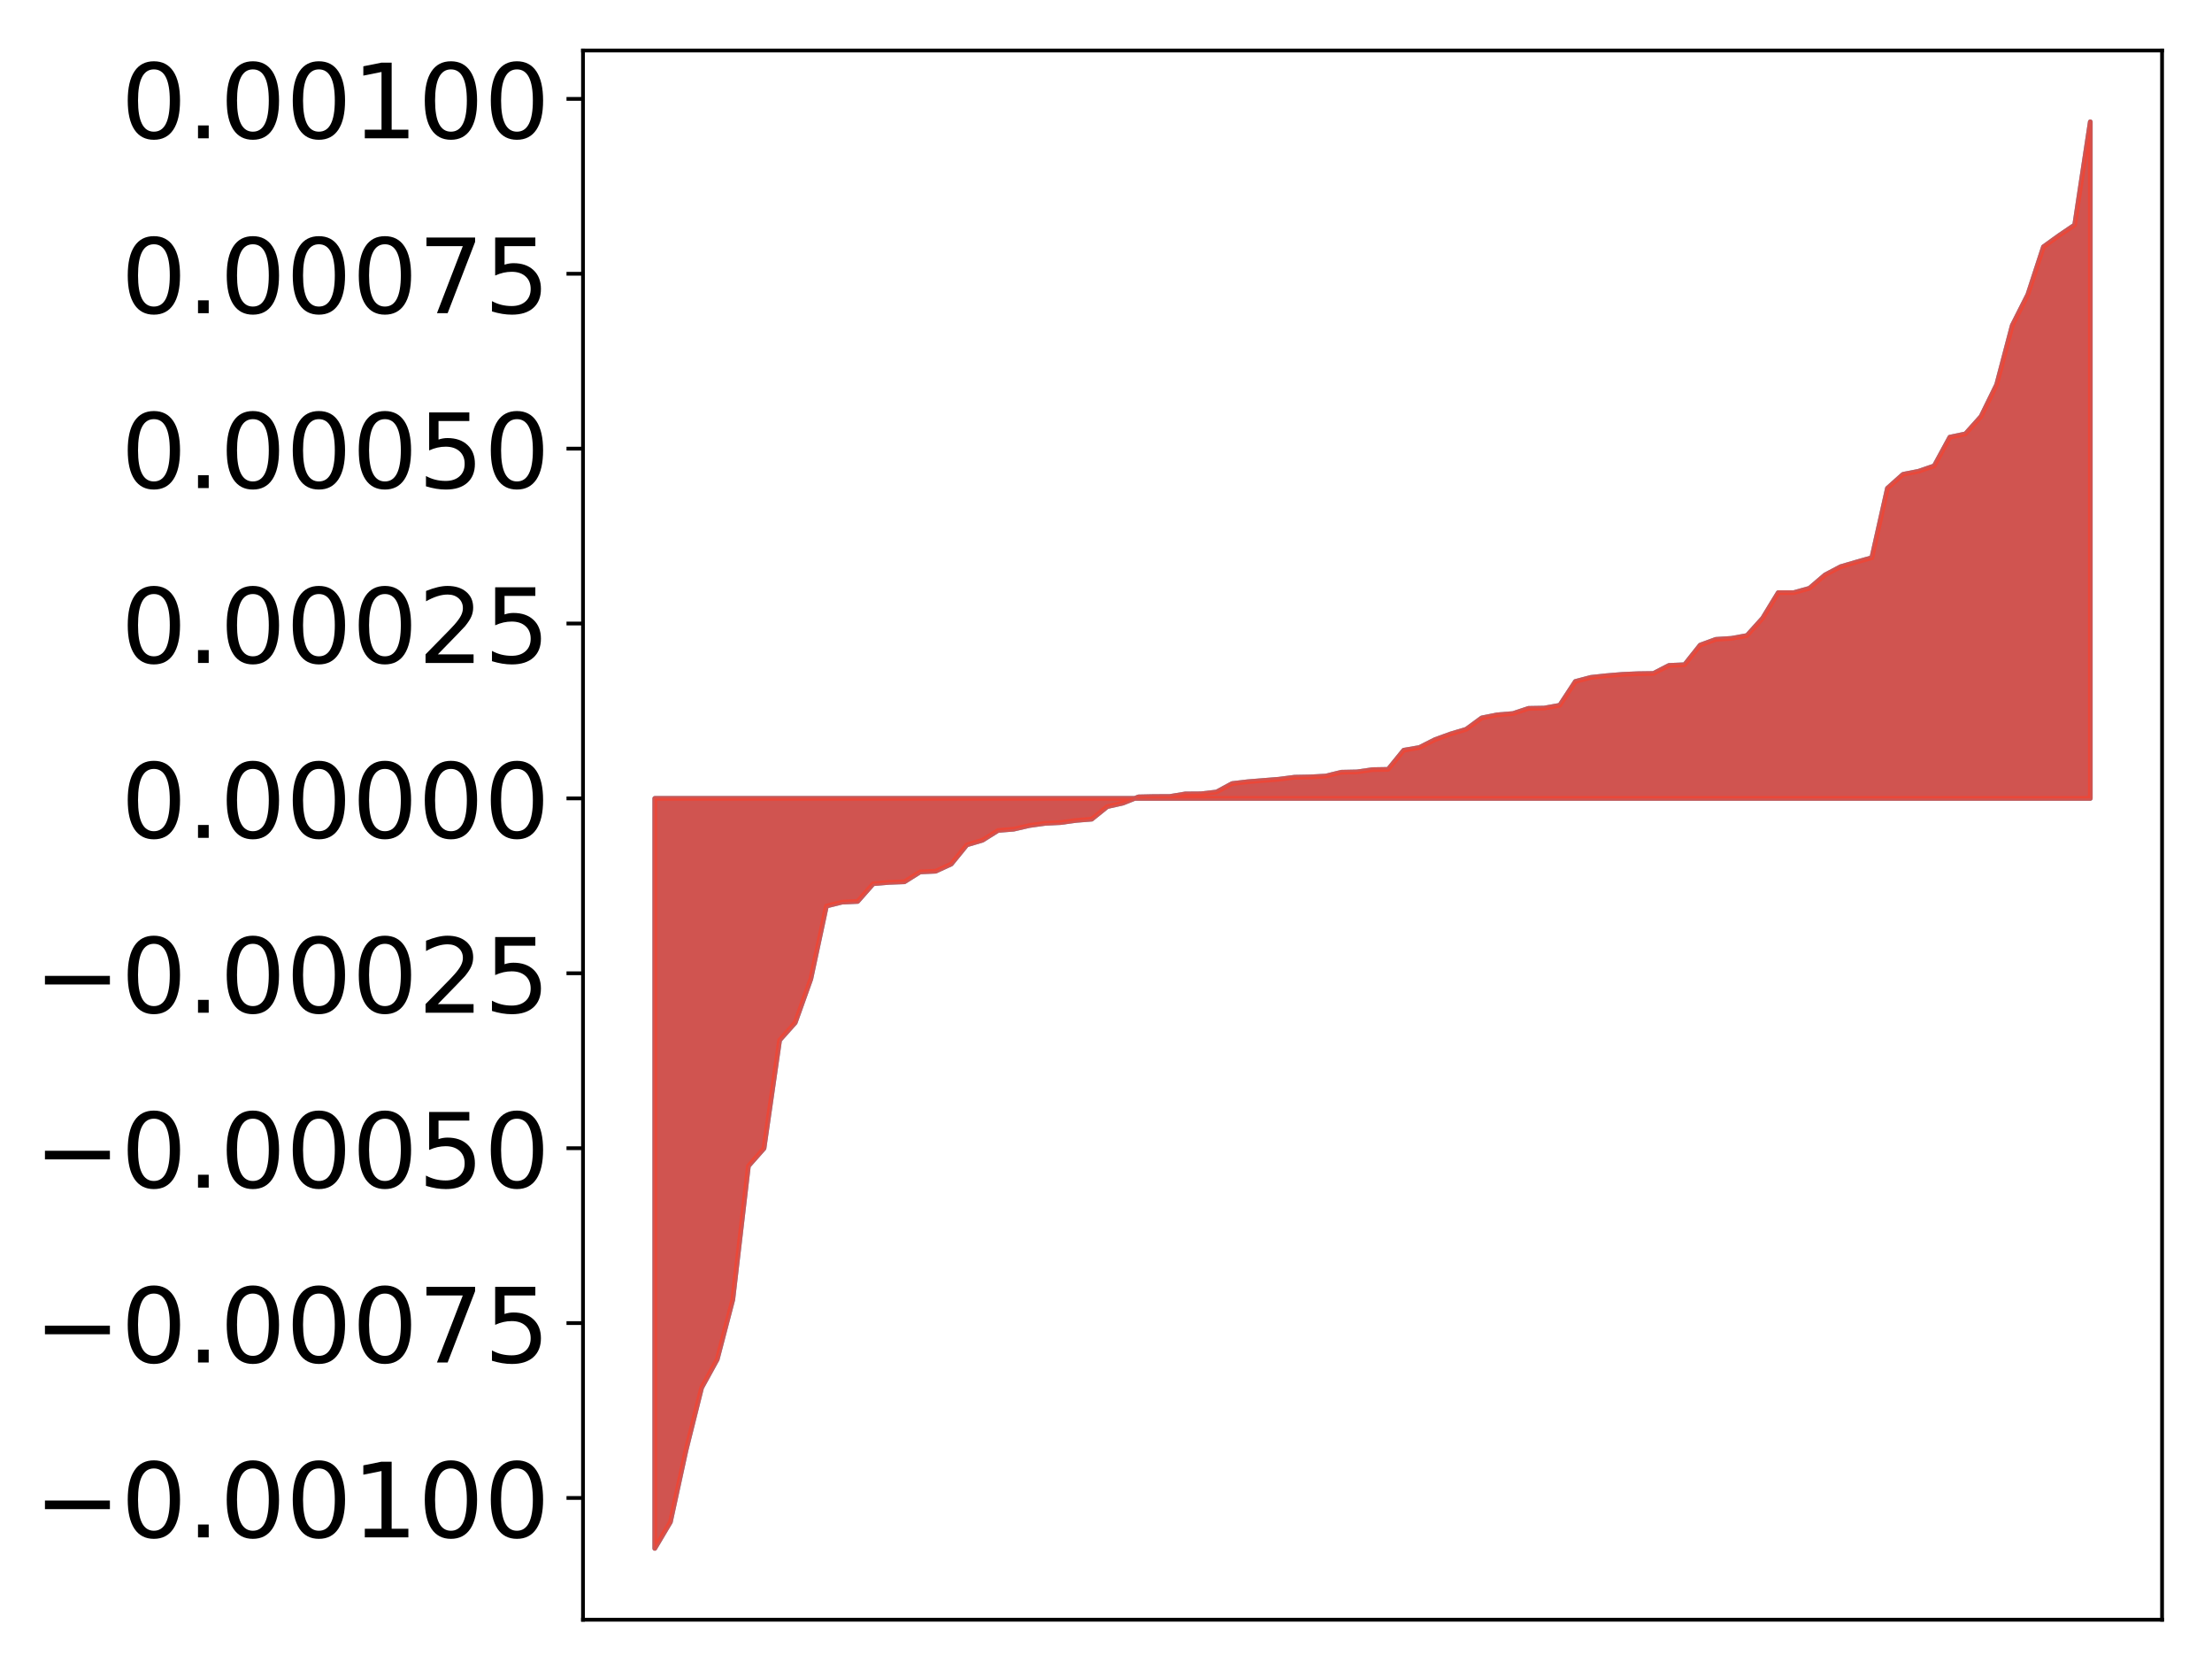 <?xml version="1.0" encoding="utf-8" standalone="no"?>
<!DOCTYPE svg PUBLIC "-//W3C//DTD SVG 1.1//EN"
  "http://www.w3.org/Graphics/SVG/1.1/DTD/svg11.dtd">
<!-- Created with matplotlib (http://matplotlib.org/) -->
<svg height="354pt" version="1.1" viewBox="0 0 469 354" width="469pt" xmlns="http://www.w3.org/2000/svg" xmlns:xlink="http://www.w3.org/1999/xlink">
 <defs>
  <style type="text/css">
*{stroke-linecap:butt;stroke-linejoin:round;}
  </style>
 </defs>
 <g id="figure_1">
  <g id="patch_1">
   <path d="M 0 354.04 
L 469.112 354.04 
L 469.112 0 
L 0 0 
z
" style="fill:#ffffff;"/>
  </g>
  <g id="axes_1">
   <g id="patch_2">
    <path d="M 123.612 343.34 
L 458.412 343.34 
L 458.412 10.7 
L 123.612 10.7 
z
" style="fill:#ffffff;"/>
   </g>
   <g id="PolyCollection_1">
    <defs>
     <path d="M 138.83 -25.82 
L 138.83 -184.795 
L 142.139 -184.795 
L 145.447 -184.795 
L 148.755 -184.795 
L 152.064 -184.795 
L 155.372 -184.795 
L 158.68 -184.795 
L 161.988 -184.795 
L 165.297 -184.795 
L 168.605 -184.795 
L 171.913 -184.795 
L 175.222 -184.795 
L 178.53 -184.795 
L 181.838 -184.795 
L 185.147 -184.795 
L 188.455 -184.795 
L 191.763 -184.795 
L 195.071 -184.795 
L 198.38 -184.795 
L 201.688 -184.795 
L 204.996 -184.795 
L 208.305 -184.795 
L 211.613 -184.795 
L 214.921 -184.795 
L 218.23 -184.795 
L 221.538 -184.795 
L 224.846 -184.795 
L 228.154 -184.795 
L 231.463 -184.795 
L 234.771 -184.795 
L 238.079 -184.795 
L 241.388 -184.795 
L 244.696 -184.795 
L 248.004 -184.795 
L 251.313 -184.795 
L 254.621 -184.795 
L 257.929 -184.795 
L 261.237 -184.795 
L 264.546 -184.795 
L 267.854 -184.795 
L 271.162 -184.795 
L 274.471 -184.795 
L 277.779 -184.795 
L 281.087 -184.795 
L 284.396 -184.795 
L 287.704 -184.795 
L 291.012 -184.795 
L 294.32 -184.795 
L 297.629 -184.795 
L 300.937 -184.795 
L 304.245 -184.795 
L 307.554 -184.795 
L 310.862 -184.795 
L 314.17 -184.795 
L 317.479 -184.795 
L 320.787 -184.795 
L 324.095 -184.795 
L 327.403 -184.795 
L 330.712 -184.795 
L 334.02 -184.795 
L 337.328 -184.795 
L 340.637 -184.795 
L 343.945 -184.795 
L 347.253 -184.795 
L 350.562 -184.795 
L 353.87 -184.795 
L 357.178 -184.795 
L 360.486 -184.795 
L 363.795 -184.795 
L 367.103 -184.795 
L 370.411 -184.795 
L 373.72 -184.795 
L 377.028 -184.795 
L 380.336 -184.795 
L 383.645 -184.795 
L 386.953 -184.795 
L 390.261 -184.795 
L 393.57 -184.795 
L 396.878 -184.795 
L 400.186 -184.795 
L 403.494 -184.795 
L 406.803 -184.795 
L 410.111 -184.795 
L 413.419 -184.795 
L 416.728 -184.795 
L 420.036 -184.795 
L 423.344 -184.795 
L 426.653 -184.795 
L 429.961 -184.795 
L 433.269 -184.795 
L 436.577 -184.795 
L 439.886 -184.795 
L 443.194 -184.795 
L 443.194 -328.22 
L 443.194 -328.22 
L 439.886 -306.357 
L 436.577 -304.112 
L 433.269 -301.728 
L 429.961 -291.61 
L 426.653 -285.059 
L 423.344 -272.511 
L 420.036 -265.759 
L 416.728 -262.068 
L 413.419 -261.37 
L 410.111 -255.286 
L 406.803 -254.148 
L 403.494 -253.494 
L 400.186 -250.539 
L 396.878 -235.825 
L 393.57 -234.885 
L 390.261 -233.916 
L 386.953 -232.167 
L 383.645 -229.337 
L 380.336 -228.416 
L 377.028 -228.41 
L 373.72 -222.988 
L 370.411 -219.322 
L 367.103 -218.722 
L 363.795 -218.509 
L 360.486 -217.296 
L 357.178 -213.131 
L 353.87 -212.986 
L 350.562 -211.281 
L 347.253 -211.232 
L 343.945 -211.083 
L 340.637 -210.809 
L 337.328 -210.456 
L 334.02 -209.584 
L 330.712 -204.539 
L 327.403 -203.941 
L 324.095 -203.883 
L 320.787 -202.784 
L 317.479 -202.518 
L 314.17 -201.861 
L 310.862 -199.445 
L 307.554 -198.455 
L 304.245 -197.252 
L 300.937 -195.581 
L 297.629 -195.01 
L 294.32 -190.95 
L 291.012 -190.893 
L 287.704 -190.415 
L 284.396 -190.346 
L 281.087 -189.533 
L 277.779 -189.352 
L 274.471 -189.29 
L 271.162 -188.86 
L 267.854 -188.596 
L 264.546 -188.33 
L 261.237 -187.939 
L 257.929 -186.151 
L 254.621 -185.773 
L 251.313 -185.748 
L 248.004 -185.2 
L 244.696 -185.191 
L 241.388 -185.117 
L 238.079 -183.798 
L 234.771 -183.059 
L 231.463 -180.395 
L 228.154 -180.13 
L 224.846 -179.672 
L 221.538 -179.507 
L 218.23 -179.04 
L 214.921 -178.272 
L 211.613 -178.005 
L 208.305 -175.93 
L 204.996 -174.949 
L 201.688 -170.886 
L 198.38 -169.363 
L 195.071 -169.21 
L 191.763 -167.121 
L 188.455 -166.995 
L 185.147 -166.711 
L 181.838 -162.957 
L 178.53 -162.805 
L 175.222 -161.977 
L 171.913 -146.516 
L 168.605 -137.257 
L 165.297 -133.548 
L 161.988 -110.616 
L 158.68 -106.871 
L 155.372 -78.559 
L 152.064 -65.882 
L 148.755 -59.857 
L 145.447 -46.605 
L 142.139 -31.41 
L 138.83 -25.82 
z
" id="m141e6bab78" style="stroke:#4a98c9;"/>
    </defs>
    <g clip-path="url(#p287e675223)">
     <use style="fill:#4a98c9;stroke:#4a98c9;" x="0" xlink:href="#m141e6bab78" y="354.04"/>
    </g>
   </g>
   <g id="PolyCollection_2">
    <defs>
     <path d="M 138.83 -25.82 
L 138.83 -184.795 
L 142.139 -184.795 
L 145.447 -184.795 
L 148.755 -184.795 
L 152.064 -184.795 
L 155.372 -184.795 
L 158.68 -184.795 
L 161.988 -184.795 
L 165.297 -184.795 
L 168.605 -184.795 
L 171.913 -184.795 
L 175.222 -184.795 
L 178.53 -184.795 
L 181.838 -184.795 
L 185.147 -184.795 
L 188.455 -184.795 
L 191.763 -184.795 
L 195.071 -184.795 
L 198.38 -184.795 
L 201.688 -184.795 
L 204.996 -184.795 
L 208.305 -184.795 
L 211.613 -184.795 
L 214.921 -184.795 
L 218.23 -184.795 
L 221.538 -184.795 
L 224.846 -184.795 
L 228.154 -184.795 
L 231.463 -184.795 
L 234.771 -184.795 
L 238.079 -184.795 
L 241.388 -184.795 
L 244.696 -184.795 
L 248.004 -184.795 
L 251.313 -184.795 
L 254.621 -184.795 
L 257.929 -184.795 
L 261.237 -184.795 
L 264.546 -184.795 
L 267.854 -184.795 
L 271.162 -184.795 
L 274.471 -184.795 
L 277.779 -184.795 
L 281.087 -184.795 
L 284.396 -184.795 
L 287.704 -184.795 
L 291.012 -184.795 
L 294.32 -184.795 
L 297.629 -184.795 
L 300.937 -184.795 
L 304.245 -184.795 
L 307.554 -184.795 
L 310.862 -184.795 
L 314.17 -184.795 
L 317.479 -184.795 
L 320.787 -184.795 
L 324.095 -184.795 
L 327.403 -184.795 
L 330.712 -184.795 
L 334.02 -184.795 
L 337.328 -184.795 
L 340.637 -184.795 
L 343.945 -184.795 
L 347.253 -184.795 
L 350.562 -184.795 
L 353.87 -184.795 
L 357.178 -184.795 
L 360.486 -184.795 
L 363.795 -184.795 
L 367.103 -184.795 
L 370.411 -184.795 
L 373.72 -184.795 
L 377.028 -184.795 
L 380.336 -184.795 
L 383.645 -184.795 
L 386.953 -184.795 
L 390.261 -184.795 
L 393.57 -184.795 
L 396.878 -184.795 
L 400.186 -184.795 
L 403.494 -184.795 
L 406.803 -184.795 
L 410.111 -184.795 
L 413.419 -184.795 
L 416.728 -184.795 
L 420.036 -184.795 
L 423.344 -184.795 
L 426.653 -184.795 
L 429.961 -184.795 
L 433.269 -184.795 
L 436.577 -184.795 
L 439.886 -184.795 
L 443.194 -184.795 
L 443.194 -328.22 
L 443.194 -328.22 
L 439.886 -306.357 
L 436.577 -304.112 
L 433.269 -301.728 
L 429.961 -291.61 
L 426.653 -285.059 
L 423.344 -272.511 
L 420.036 -265.759 
L 416.728 -262.068 
L 413.419 -261.37 
L 410.111 -255.286 
L 406.803 -254.148 
L 403.494 -253.494 
L 400.186 -250.539 
L 396.878 -235.825 
L 393.57 -234.885 
L 390.261 -233.916 
L 386.953 -232.167 
L 383.645 -229.337 
L 380.336 -228.416 
L 377.028 -228.41 
L 373.72 -222.988 
L 370.411 -219.322 
L 367.103 -218.722 
L 363.795 -218.509 
L 360.486 -217.296 
L 357.178 -213.131 
L 353.87 -212.986 
L 350.562 -211.281 
L 347.253 -211.232 
L 343.945 -211.083 
L 340.637 -210.809 
L 337.328 -210.456 
L 334.02 -209.584 
L 330.712 -204.539 
L 327.403 -203.941 
L 324.095 -203.883 
L 320.787 -202.784 
L 317.479 -202.518 
L 314.17 -201.861 
L 310.862 -199.445 
L 307.554 -198.455 
L 304.245 -197.252 
L 300.937 -195.581 
L 297.629 -195.01 
L 294.32 -190.95 
L 291.012 -190.893 
L 287.704 -190.415 
L 284.396 -190.346 
L 281.087 -189.533 
L 277.779 -189.352 
L 274.471 -189.29 
L 271.162 -188.86 
L 267.854 -188.596 
L 264.546 -188.33 
L 261.237 -187.939 
L 257.929 -186.151 
L 254.621 -185.773 
L 251.313 -185.748 
L 248.004 -185.2 
L 244.696 -185.191 
L 241.388 -185.117 
L 238.079 -183.798 
L 234.771 -183.059 
L 231.463 -180.395 
L 228.154 -180.13 
L 224.846 -179.672 
L 221.538 -179.507 
L 218.23 -179.04 
L 214.921 -178.272 
L 211.613 -178.005 
L 208.305 -175.93 
L 204.996 -174.949 
L 201.688 -170.886 
L 198.38 -169.363 
L 195.071 -169.21 
L 191.763 -167.121 
L 188.455 -166.995 
L 185.147 -166.711 
L 181.838 -162.957 
L 178.53 -162.805 
L 175.222 -161.977 
L 171.913 -146.516 
L 168.605 -137.257 
L 165.297 -133.548 
L 161.988 -110.616 
L 158.68 -106.871 
L 155.372 -78.559 
L 152.064 -65.882 
L 148.755 -59.857 
L 145.447 -46.605 
L 142.139 -31.41 
L 138.83 -25.82 
z
" id="macf789bf92" style="stroke:#f14432;stroke-opacity:0.8;"/>
    </defs>
    <g clip-path="url(#p287e675223)">
     <use style="fill:#f14432;fill-opacity:0.8;stroke:#f14432;stroke-opacity:0.8;" x="0" xlink:href="#macf789bf92" y="354.04"/>
    </g>
   </g>
   <g id="matplotlib.axis_1"/>
   <g id="matplotlib.axis_2">
    <g id="ytick_1">
     <g id="line2d_1">
      <defs>
       <path d="M 0 0 
L -3.5 0 
" id="m42d8cfb6c5" style="stroke:#000000;stroke-width:0.8;"/>
      </defs>
      <g>
       <use style="stroke:#000000;stroke-width:0.8;" x="123.612" xlink:href="#m42d8cfb6c5" y="317.53"/>
      </g>
     </g>
     <g id="text_1">
      <!-- −0.00100 -->
      <defs>
       <path d="M 10.594 35.5 
L 73.188 35.5 
L 73.188 27.203 
L 10.594 27.203 
z
" id="DejaVuSans-2212"/>
       <path d="M 31.781 66.406 
Q 24.172 66.406 20.328 58.906 
Q 16.5 51.422 16.5 36.375 
Q 16.5 21.391 20.328 13.891 
Q 24.172 6.391 31.781 6.391 
Q 39.453 6.391 43.281 13.891 
Q 47.125 21.391 47.125 36.375 
Q 47.125 51.422 43.281 58.906 
Q 39.453 66.406 31.781 66.406 
z
M 31.781 74.219 
Q 44.047 74.219 50.516 64.516 
Q 56.984 54.828 56.984 36.375 
Q 56.984 17.969 50.516 8.266 
Q 44.047 -1.422 31.781 -1.422 
Q 19.531 -1.422 13.062 8.266 
Q 6.594 17.969 6.594 36.375 
Q 6.594 54.828 13.062 64.516 
Q 19.531 74.219 31.781 74.219 
z
" id="DejaVuSans-30"/>
       <path d="M 10.688 12.406 
L 21 12.406 
L 21 0 
L 10.688 0 
z
" id="DejaVuSans-2e"/>
       <path d="M 12.406 8.297 
L 28.516 8.297 
L 28.516 63.922 
L 10.984 60.406 
L 10.984 69.391 
L 28.422 72.906 
L 38.281 72.906 
L 38.281 8.297 
L 54.391 8.297 
L 54.391 0 
L 12.406 0 
z
" id="DejaVuSans-31"/>
      </defs>
      <g transform="translate(7.2 325.888)scale(0.22 -0.22)">
       <use xlink:href="#DejaVuSans-2212"/>
       <use x="83.789" xlink:href="#DejaVuSans-30"/>
       <use x="147.412" xlink:href="#DejaVuSans-2e"/>
       <use x="179.199" xlink:href="#DejaVuSans-30"/>
       <use x="242.822" xlink:href="#DejaVuSans-30"/>
       <use x="306.445" xlink:href="#DejaVuSans-31"/>
       <use x="370.068" xlink:href="#DejaVuSans-30"/>
       <use x="433.691" xlink:href="#DejaVuSans-30"/>
      </g>
     </g>
    </g>
    <g id="ytick_2">
     <g id="line2d_2">
      <g>
       <use style="stroke:#000000;stroke-width:0.8;" x="123.612" xlink:href="#m42d8cfb6c5" y="280.459"/>
      </g>
     </g>
     <g id="text_2">
      <!-- −0.00075 -->
      <defs>
       <path d="M 8.203 72.906 
L 55.078 72.906 
L 55.078 68.703 
L 28.609 0 
L 18.312 0 
L 43.219 64.594 
L 8.203 64.594 
z
" id="DejaVuSans-37"/>
       <path d="M 10.797 72.906 
L 49.516 72.906 
L 49.516 64.594 
L 19.828 64.594 
L 19.828 46.734 
Q 21.969 47.469 24.109 47.828 
Q 26.266 48.188 28.422 48.188 
Q 40.625 48.188 47.75 41.5 
Q 54.891 34.812 54.891 23.391 
Q 54.891 11.625 47.562 5.094 
Q 40.234 -1.422 26.906 -1.422 
Q 22.312 -1.422 17.547 -0.641 
Q 12.797 0.141 7.719 1.703 
L 7.719 11.625 
Q 12.109 9.234 16.797 8.062 
Q 21.484 6.891 26.703 6.891 
Q 35.156 6.891 40.078 11.328 
Q 45.016 15.766 45.016 23.391 
Q 45.016 31 40.078 35.438 
Q 35.156 39.891 26.703 39.891 
Q 22.75 39.891 18.812 39.016 
Q 14.891 38.141 10.797 36.281 
z
" id="DejaVuSans-35"/>
      </defs>
      <g transform="translate(7.2 288.817)scale(0.22 -0.22)">
       <use xlink:href="#DejaVuSans-2212"/>
       <use x="83.789" xlink:href="#DejaVuSans-30"/>
       <use x="147.412" xlink:href="#DejaVuSans-2e"/>
       <use x="179.199" xlink:href="#DejaVuSans-30"/>
       <use x="242.822" xlink:href="#DejaVuSans-30"/>
       <use x="306.445" xlink:href="#DejaVuSans-30"/>
       <use x="370.068" xlink:href="#DejaVuSans-37"/>
       <use x="433.691" xlink:href="#DejaVuSans-35"/>
      </g>
     </g>
    </g>
    <g id="ytick_3">
     <g id="line2d_3">
      <g>
       <use style="stroke:#000000;stroke-width:0.8;" x="123.612" xlink:href="#m42d8cfb6c5" y="243.388"/>
      </g>
     </g>
     <g id="text_3">
      <!-- −0.00050 -->
      <g transform="translate(7.2 251.746)scale(0.22 -0.22)">
       <use xlink:href="#DejaVuSans-2212"/>
       <use x="83.789" xlink:href="#DejaVuSans-30"/>
       <use x="147.412" xlink:href="#DejaVuSans-2e"/>
       <use x="179.199" xlink:href="#DejaVuSans-30"/>
       <use x="242.822" xlink:href="#DejaVuSans-30"/>
       <use x="306.445" xlink:href="#DejaVuSans-30"/>
       <use x="370.068" xlink:href="#DejaVuSans-35"/>
       <use x="433.691" xlink:href="#DejaVuSans-30"/>
      </g>
     </g>
    </g>
    <g id="ytick_4">
     <g id="line2d_4">
      <g>
       <use style="stroke:#000000;stroke-width:0.8;" x="123.612" xlink:href="#m42d8cfb6c5" y="206.316"/>
      </g>
     </g>
     <g id="text_4">
      <!-- −0.00025 -->
      <defs>
       <path d="M 19.188 8.297 
L 53.609 8.297 
L 53.609 0 
L 7.328 0 
L 7.328 8.297 
Q 12.938 14.109 22.625 23.891 
Q 32.328 33.688 34.812 36.531 
Q 39.547 41.844 41.422 45.531 
Q 43.312 49.219 43.312 52.781 
Q 43.312 58.594 39.234 62.25 
Q 35.156 65.922 28.609 65.922 
Q 23.969 65.922 18.812 64.312 
Q 13.672 62.703 7.812 59.422 
L 7.812 69.391 
Q 13.766 71.781 18.938 73 
Q 24.125 74.219 28.422 74.219 
Q 39.75 74.219 46.484 68.547 
Q 53.219 62.891 53.219 53.422 
Q 53.219 48.922 51.531 44.891 
Q 49.859 40.875 45.406 35.406 
Q 44.188 33.984 37.641 27.219 
Q 31.109 20.453 19.188 8.297 
z
" id="DejaVuSans-32"/>
      </defs>
      <g transform="translate(7.2 214.675)scale(0.22 -0.22)">
       <use xlink:href="#DejaVuSans-2212"/>
       <use x="83.789" xlink:href="#DejaVuSans-30"/>
       <use x="147.412" xlink:href="#DejaVuSans-2e"/>
       <use x="179.199" xlink:href="#DejaVuSans-30"/>
       <use x="242.822" xlink:href="#DejaVuSans-30"/>
       <use x="306.445" xlink:href="#DejaVuSans-30"/>
       <use x="370.068" xlink:href="#DejaVuSans-32"/>
       <use x="433.691" xlink:href="#DejaVuSans-35"/>
      </g>
     </g>
    </g>
    <g id="ytick_5">
     <g id="line2d_5">
      <g>
       <use style="stroke:#000000;stroke-width:0.8;" x="123.612" xlink:href="#m42d8cfb6c5" y="169.245"/>
      </g>
     </g>
     <g id="text_5">
      <!-- 0.00000 -->
      <g transform="translate(25.635 177.604)scale(0.22 -0.22)">
       <use xlink:href="#DejaVuSans-30"/>
       <use x="63.623" xlink:href="#DejaVuSans-2e"/>
       <use x="95.41" xlink:href="#DejaVuSans-30"/>
       <use x="159.033" xlink:href="#DejaVuSans-30"/>
       <use x="222.656" xlink:href="#DejaVuSans-30"/>
       <use x="286.279" xlink:href="#DejaVuSans-30"/>
       <use x="349.902" xlink:href="#DejaVuSans-30"/>
      </g>
     </g>
    </g>
    <g id="ytick_6">
     <g id="line2d_6">
      <g>
       <use style="stroke:#000000;stroke-width:0.8;" x="123.612" xlink:href="#m42d8cfb6c5" y="132.174"/>
      </g>
     </g>
     <g id="text_6">
      <!-- 0.00025 -->
      <g transform="translate(25.635 140.532)scale(0.22 -0.22)">
       <use xlink:href="#DejaVuSans-30"/>
       <use x="63.623" xlink:href="#DejaVuSans-2e"/>
       <use x="95.41" xlink:href="#DejaVuSans-30"/>
       <use x="159.033" xlink:href="#DejaVuSans-30"/>
       <use x="222.656" xlink:href="#DejaVuSans-30"/>
       <use x="286.279" xlink:href="#DejaVuSans-32"/>
       <use x="349.902" xlink:href="#DejaVuSans-35"/>
      </g>
     </g>
    </g>
    <g id="ytick_7">
     <g id="line2d_7">
      <g>
       <use style="stroke:#000000;stroke-width:0.8;" x="123.612" xlink:href="#m42d8cfb6c5" y="95.103"/>
      </g>
     </g>
     <g id="text_7">
      <!-- 0.00050 -->
      <g transform="translate(25.635 103.461)scale(0.22 -0.22)">
       <use xlink:href="#DejaVuSans-30"/>
       <use x="63.623" xlink:href="#DejaVuSans-2e"/>
       <use x="95.41" xlink:href="#DejaVuSans-30"/>
       <use x="159.033" xlink:href="#DejaVuSans-30"/>
       <use x="222.656" xlink:href="#DejaVuSans-30"/>
       <use x="286.279" xlink:href="#DejaVuSans-35"/>
       <use x="349.902" xlink:href="#DejaVuSans-30"/>
      </g>
     </g>
    </g>
    <g id="ytick_8">
     <g id="line2d_8">
      <g>
       <use style="stroke:#000000;stroke-width:0.8;" x="123.612" xlink:href="#m42d8cfb6c5" y="58.032"/>
      </g>
     </g>
     <g id="text_8">
      <!-- 0.00075 -->
      <g transform="translate(25.635 66.39)scale(0.22 -0.22)">
       <use xlink:href="#DejaVuSans-30"/>
       <use x="63.623" xlink:href="#DejaVuSans-2e"/>
       <use x="95.41" xlink:href="#DejaVuSans-30"/>
       <use x="159.033" xlink:href="#DejaVuSans-30"/>
       <use x="222.656" xlink:href="#DejaVuSans-30"/>
       <use x="286.279" xlink:href="#DejaVuSans-37"/>
       <use x="349.902" xlink:href="#DejaVuSans-35"/>
      </g>
     </g>
    </g>
    <g id="ytick_9">
     <g id="line2d_9">
      <g>
       <use style="stroke:#000000;stroke-width:0.8;" x="123.612" xlink:href="#m42d8cfb6c5" y="20.961"/>
      </g>
     </g>
     <g id="text_9">
      <!-- 0.00100 -->
      <g transform="translate(25.635 29.319)scale(0.22 -0.22)">
       <use xlink:href="#DejaVuSans-30"/>
       <use x="63.623" xlink:href="#DejaVuSans-2e"/>
       <use x="95.41" xlink:href="#DejaVuSans-30"/>
       <use x="159.033" xlink:href="#DejaVuSans-30"/>
       <use x="222.656" xlink:href="#DejaVuSans-31"/>
       <use x="286.279" xlink:href="#DejaVuSans-30"/>
       <use x="349.902" xlink:href="#DejaVuSans-30"/>
      </g>
     </g>
    </g>
   </g>
   <g id="patch_3">
    <path d="M 123.612 343.34 
L 123.612 10.7 
" style="fill:none;stroke:#000000;stroke-linecap:square;stroke-linejoin:miter;stroke-width:0.8;"/>
   </g>
   <g id="patch_4">
    <path d="M 458.412 343.34 
L 458.412 10.7 
" style="fill:none;stroke:#000000;stroke-linecap:square;stroke-linejoin:miter;stroke-width:0.8;"/>
   </g>
   <g id="patch_5">
    <path d="M 123.612 343.34 
L 458.412 343.34 
" style="fill:none;stroke:#000000;stroke-linecap:square;stroke-linejoin:miter;stroke-width:0.8;"/>
   </g>
   <g id="patch_6">
    <path d="M 123.612 10.7 
L 458.412 10.7 
" style="fill:none;stroke:#000000;stroke-linecap:square;stroke-linejoin:miter;stroke-width:0.8;"/>
   </g>
  </g>
 </g>
 <defs>
  <clipPath id="p287e675223">
   <rect height="332.64" width="334.8" x="123.612" y="10.7"/>
  </clipPath>
 </defs>
</svg>
